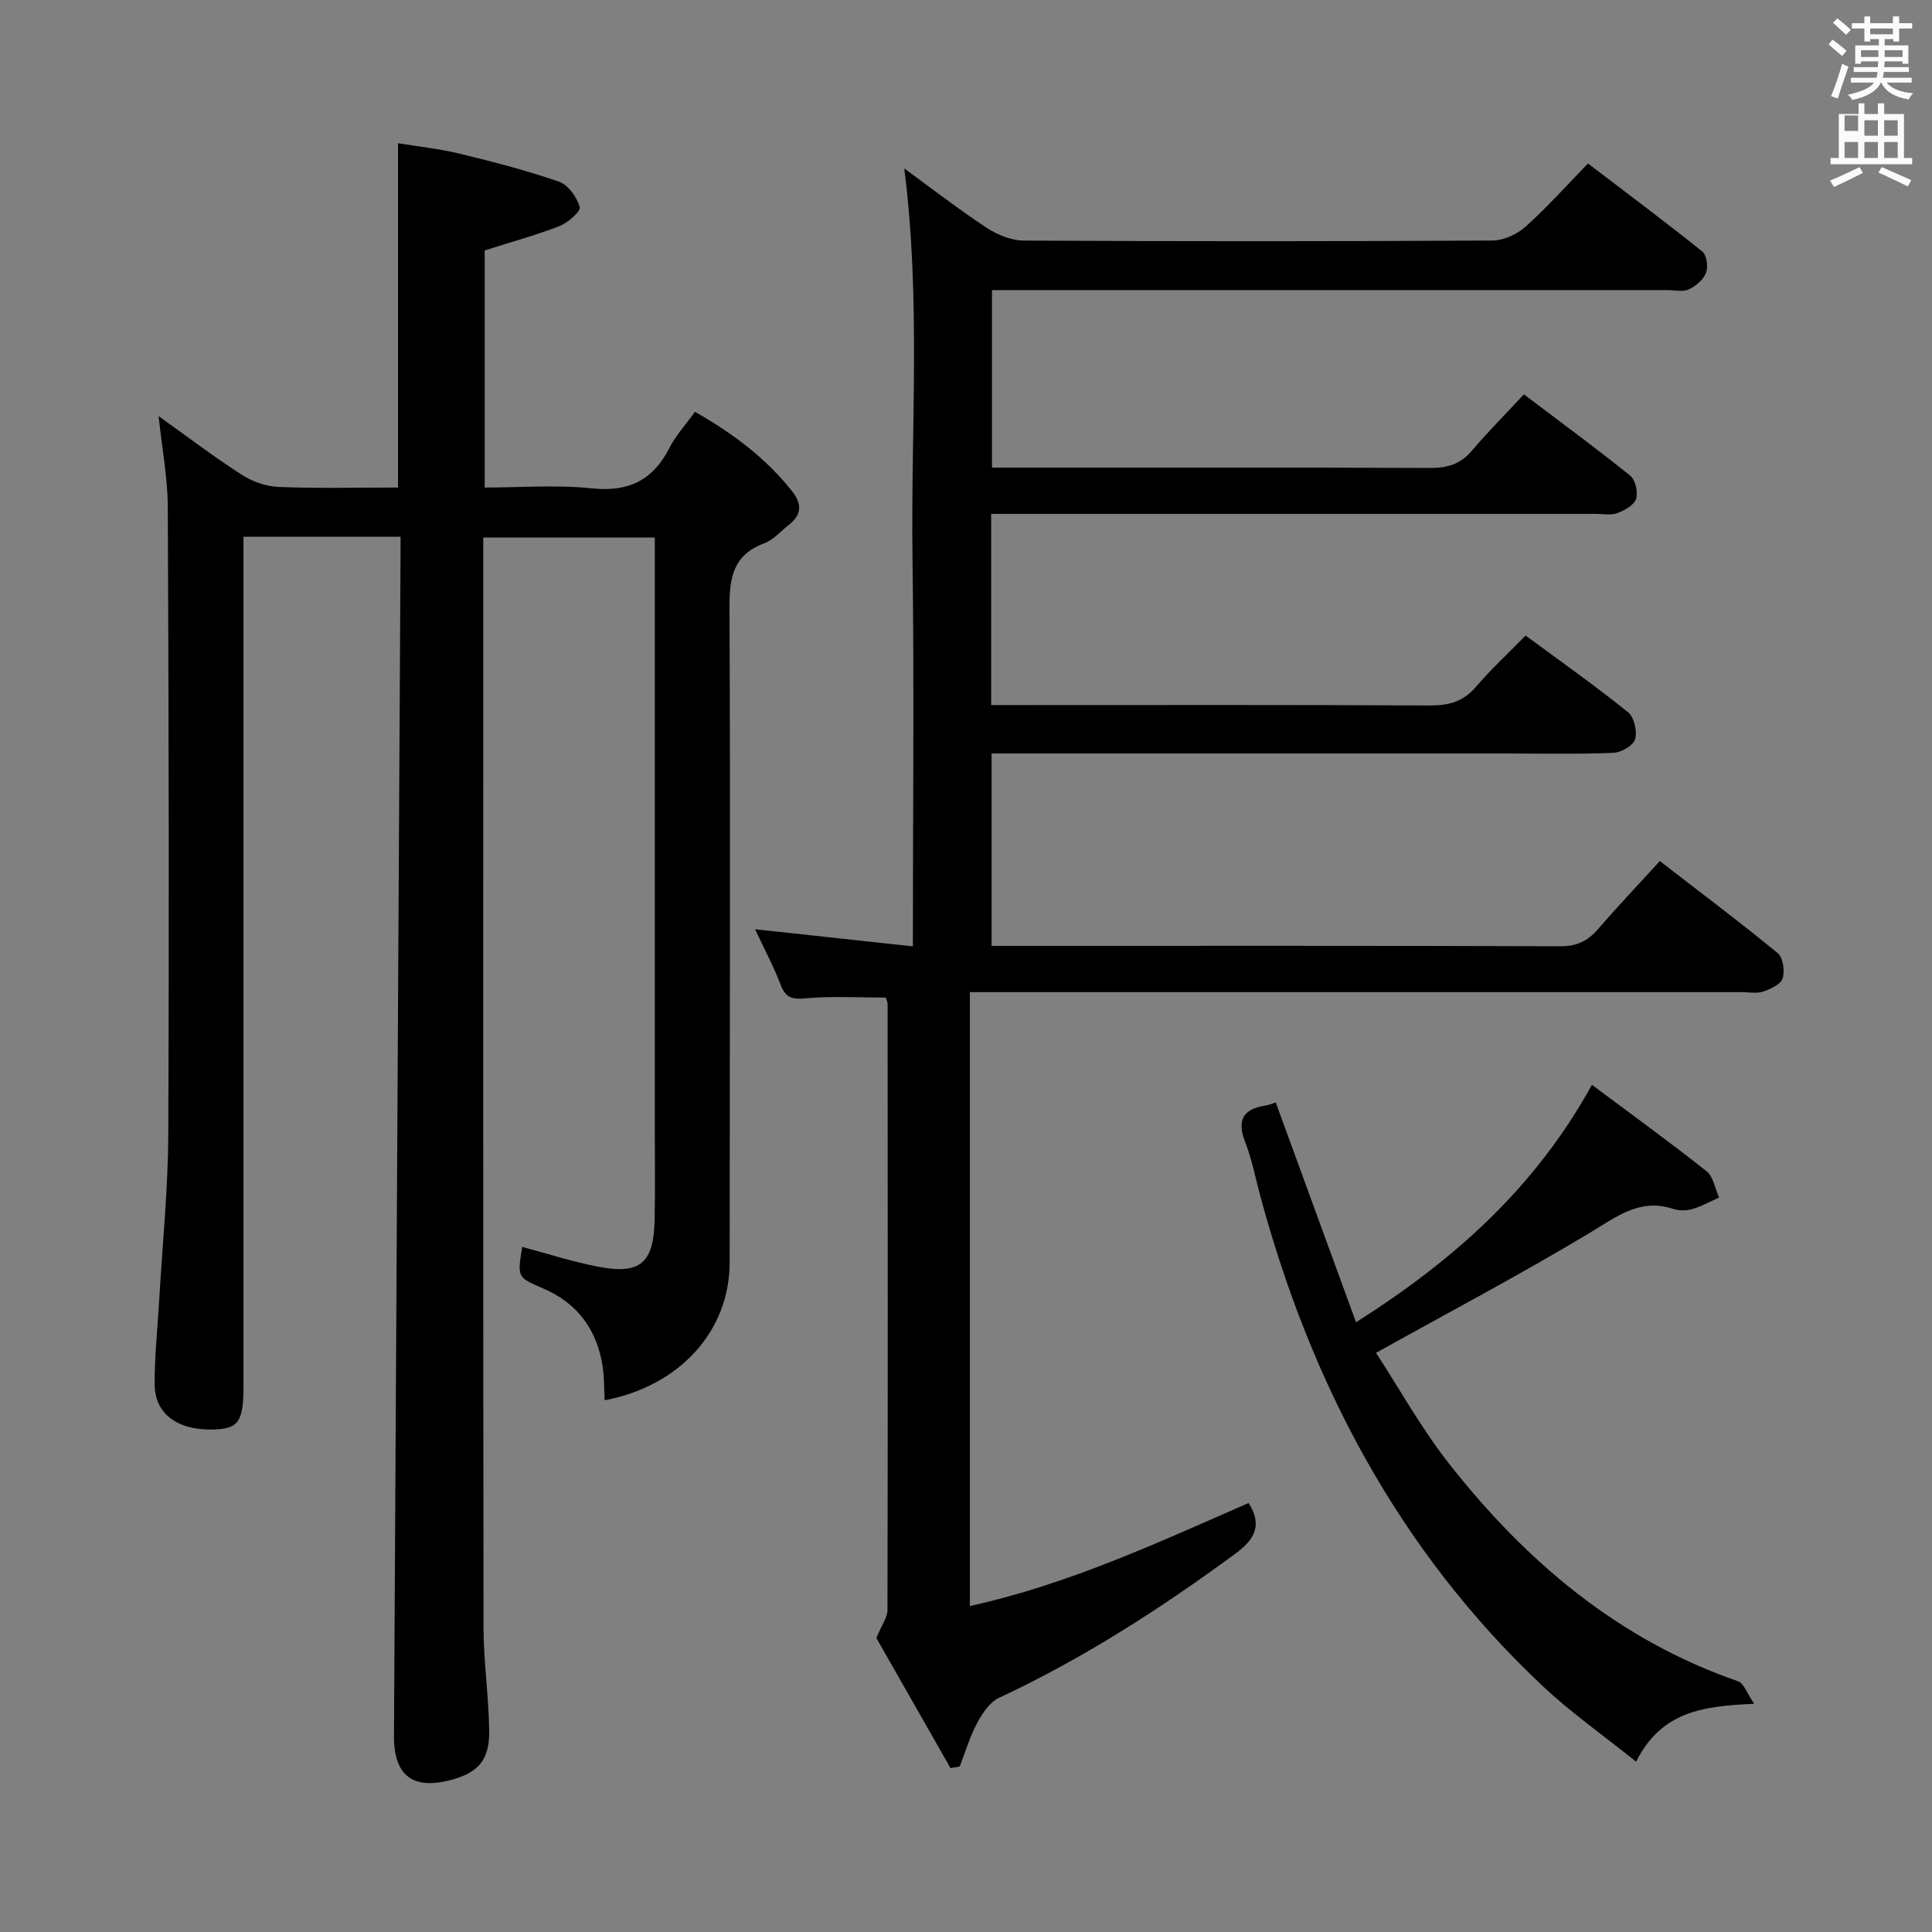 <svg enable-background="new 0 0 400 400" viewBox="0 0 400 400" xmlns="http://www.w3.org/2000/svg"><rect x="0" y="0" width="400" height="400" fill="#808080" stroke="none"/><path d="m378.6 9.2.8-1c.9.7 1.9 1.4 2.9 2.3l-.9 1.1c-1.1-.9-2-1.7-2.8-2.4zm.5 10.7c.9-2.1 1.6-4.3 2.3-6.7.4.2.8.4 1.3.6-.7 2.1-1.5 4.3-2.2 6.6zm.4-15.2.9-.9c1 .8 2 1.6 2.8 2.4l-1 1c-1-.9-1.9-1.8-2.7-2.5zm12.5-1.3h1.2v1.4h2.7v1.1h-2.7v2.7h-1.2v-.5h-1.8v1.3h4.9v3.8h-1.2v-.5h-3.7c0 .4-.1.9-.1 1.2h5.1v1h-5.2c0 .5-.1.9-.2 1.2h6v1h-5.2c1.1 1.3 2.9 2 5.5 2.2-.4.4-.7.8-.9 1.3-2.9-.5-4.8-1.6-5.7-3.5h-.1c-.8 1.7-2.7 2.9-5.9 3.6-.2-.4-.6-.8-.9-1.1 2.8-.6 4.6-1.4 5.4-2.5h-4.8v-1h5.3c.1-.3.2-.7.2-1.2h-4.9v-1h5c0-.4 0-.8.1-1.2h-3.6v.5h-1.2v-3.8h4.9v-1.3h-1.8v.5h-1.2v-2.7h-2.6v-1.1h2.6v-1.4h1.2v1.4h4.7v-1.4zm-6.7 8.4h3.6c0-.4 0-.9 0-1.4h-3.6zm1.9-4.7h4.7v-1.2h-4.7zm6.7 3.3h-3.7v1.4h3.7z" fill="#fafbfa"/><path d="m384.7 21.4h1.3v2.2h2.8v-2.2h1.3v2.2h4.1v9.1h1.7v1.3h-16.9v-1.3h1.7v-9.1h4.1v-2.2zm.3 13.2.7 1.2c-1.8.9-3.8 1.9-6 2.9-.2-.4-.5-.8-.8-1.3 2.4-1 4.4-2 6.1-2.8zm-3.1-7.5h2.8v-3.2h-2.8v4.2zm0 5.6h2.8v-3.3h-2.8zm4.1-4.6h2.8v-3.2h-2.8zm0 4.6h2.8v-3.3h-2.8zm3.6 1.9c2.1.9 4.1 1.8 6.1 2.7l-.7 1.3c-2.2-1.1-4.2-2-6.1-2.9zm3.3-9.7h-2.8v3.2h2.8zm-2.8 7.8h2.8v-3.3h-2.8z" fill="#fafbfa"/><g fill="#010000"><path d="m82.93 111.13c-11.08 0-21.39 0-32.52 0v6.36 169.47c0 7.53-1.05 8.95-6.65 9.01-7.13.08-11.72-3.33-11.74-9.36-.03-5.8.6-11.61.94-17.41.66-11.44 1.83-22.89 1.88-34.33.19-43.32.09-86.65-.1-129.97-.03-5.93-1.17-11.85-1.9-18.75 6.06 4.33 11.49 8.47 17.22 12.15 2.21 1.42 5.07 2.42 7.67 2.52 8.13.32 16.29.12 24.68.12 0-23.68 0-47.04 0-71.29 4.2.7 8.58 1.15 12.81 2.18 6.92 1.68 13.84 3.47 20.55 5.8 1.88.66 3.66 3.2 4.26 5.24.25.86-2.42 3.24-4.16 3.92-4.93 1.92-10.06 3.32-15.52 5.06v49.09c7.38 0 14.87-.6 22.21.17 7.61.79 12.62-1.68 16.04-8.38 1.33-2.6 3.39-4.83 5.29-7.47 7.88 4.5 14.71 9.6 20.14 16.5 2.06 2.62 1.94 4.8-.65 6.85-1.69 1.34-3.23 3.15-5.16 3.88-6.46 2.41-7.22 7.12-7.19 13.34.21 45.16.04 90.31.04 135.47 0 14.6-10.71 25.76-25.89 28.61-.12-2.33-.05-4.64-.39-6.89-1.15-7.64-5.17-13.2-12.37-16.28-5.32-2.27-5.33-2.26-4.3-8.58 5.23 1.39 10.39 3.07 15.67 4.09 8.8 1.69 11.56-.71 11.75-9.8.13-6.33.03-12.66.03-19 0-38.66 0-77.32 0-115.98 0-1.97 0-3.94 0-6.18-11.93 0-23.35 0-35.52 0v5.24c0 73.49-.04 146.97.06 220.46.01 7.13 1.09 14.25 1.17 21.38.07 6-2.24 8.58-7.69 10.09-8.09 2.25-12.07-.81-12.02-9.08.46-81.13.9-162.26 1.35-243.38.02-1.47.01-2.93.01-4.87z"/><path d="m315.86 131.58c7.44 5.49 14.5 10.47 21.21 15.88 1.27 1.02 1.94 3.96 1.46 5.6-.38 1.31-2.91 2.75-4.53 2.81-7.49.3-14.99.13-22.49.13-33.5 0-66.99 0-100.49 0-1.8 0-3.61 0-5.72 0v39.83h4.79c37.66 0 75.32-.05 112.99.08 3.34.01 5.6-1.05 7.7-3.47 4.02-4.64 8.25-9.11 12.87-14.17 8.29 6.41 16.48 12.56 24.4 19.06 1.11.91 1.51 3.69 1.03 5.23-.38 1.23-2.49 2.21-4.03 2.73-1.35.45-2.97.12-4.47.12-51.16 0-102.32 0-153.48 0-1.97 0-3.94 0-6.3 0v127.1c20.41-4.48 39.02-13.17 57.71-21.33 2.92 4.63 1.26 7.55-2.74 10.49-15.46 11.37-31.51 21.71-48.94 29.85-1.93.9-3.46 3.22-4.53 5.23-1.51 2.83-2.43 5.97-3.6 8.98-.63.12-1.27.23-1.9.35-5.36-9.4-10.71-18.8-15.36-26.95 1.15-2.8 2.29-4.27 2.3-5.75.09-41.83.06-83.66.03-125.48 0-.46-.24-.92-.37-1.36-5.55 0-11.02-.34-16.42.14-2.76.24-4.25.1-5.32-2.71-1.47-3.85-3.43-7.52-5.33-11.58 10.99 1.19 21.54 2.33 32.67 3.54 0-27.53.28-54.15-.08-80.76-.35-26.58 1.75-53.22-1.7-80.28 5.85 4.25 11.34 8.51 17.12 12.31 2.2 1.44 5.08 2.6 7.65 2.61 32.33.17 64.66.17 96.99-.01 2.32-.01 5.1-1.28 6.86-2.86 4.44-3.98 8.43-8.46 12.94-13.09 8.19 6.25 16.04 12.1 23.66 18.22.92.74 1.26 3.17.78 4.4-.55 1.43-2.12 2.77-3.57 3.44-1.24.57-2.95.15-4.45.15-44.49 0-88.99 0-133.48 0-1.98 0-3.97 0-6.34 0v36.76h5.12c28.5 0 56.99-.06 85.49.07 3.6.02 6.35-.73 8.74-3.57 3.31-3.92 6.95-7.56 10.78-11.67 7.84 5.94 15.07 11.23 22.03 16.85 1.08.87 1.64 3.47 1.17 4.84-.44 1.3-2.42 2.36-3.95 2.92-1.33.48-2.96.13-4.46.13-39.66 0-79.32 0-118.99 0-1.96 0-3.92 0-6.1 0v39.59h5.33c28.5 0 56.99-.07 85.49.08 3.96.02 6.96-.8 9.59-3.91 3.01-3.53 6.46-6.7 10.24-10.57z"/><path d="m264.13 228.25c5.55 15.19 10.94 29.97 16.62 45.51 20.38-12.93 37.1-27.86 48.84-49.16 8.2 6.12 16.1 11.84 23.74 17.9 1.41 1.12 1.75 3.59 2.59 5.44-1.85.82-3.64 1.84-5.57 2.39-1.22.35-2.75.35-3.96-.05-6.86-2.23-11.59 1.56-17.07 4.86-14.2 8.55-28.89 16.3-44.43 24.95 4.68 7.16 9.32 15.57 15.18 23.02 15.89 20.2 34.98 36.39 59.75 44.97 1.24.43 1.89 2.55 3.37 4.67-10.41.47-19.19 1.48-24.45 11.99-6.71-5.4-13.48-10.14-19.44-15.75-29.64-27.92-47.89-62.5-58.4-101.48-.99-3.68-1.7-7.48-3.08-11.01-1.76-4.49-.58-6.86 4.14-7.6.81-.13 1.59-.47 2.17-.65z"/></g></svg>